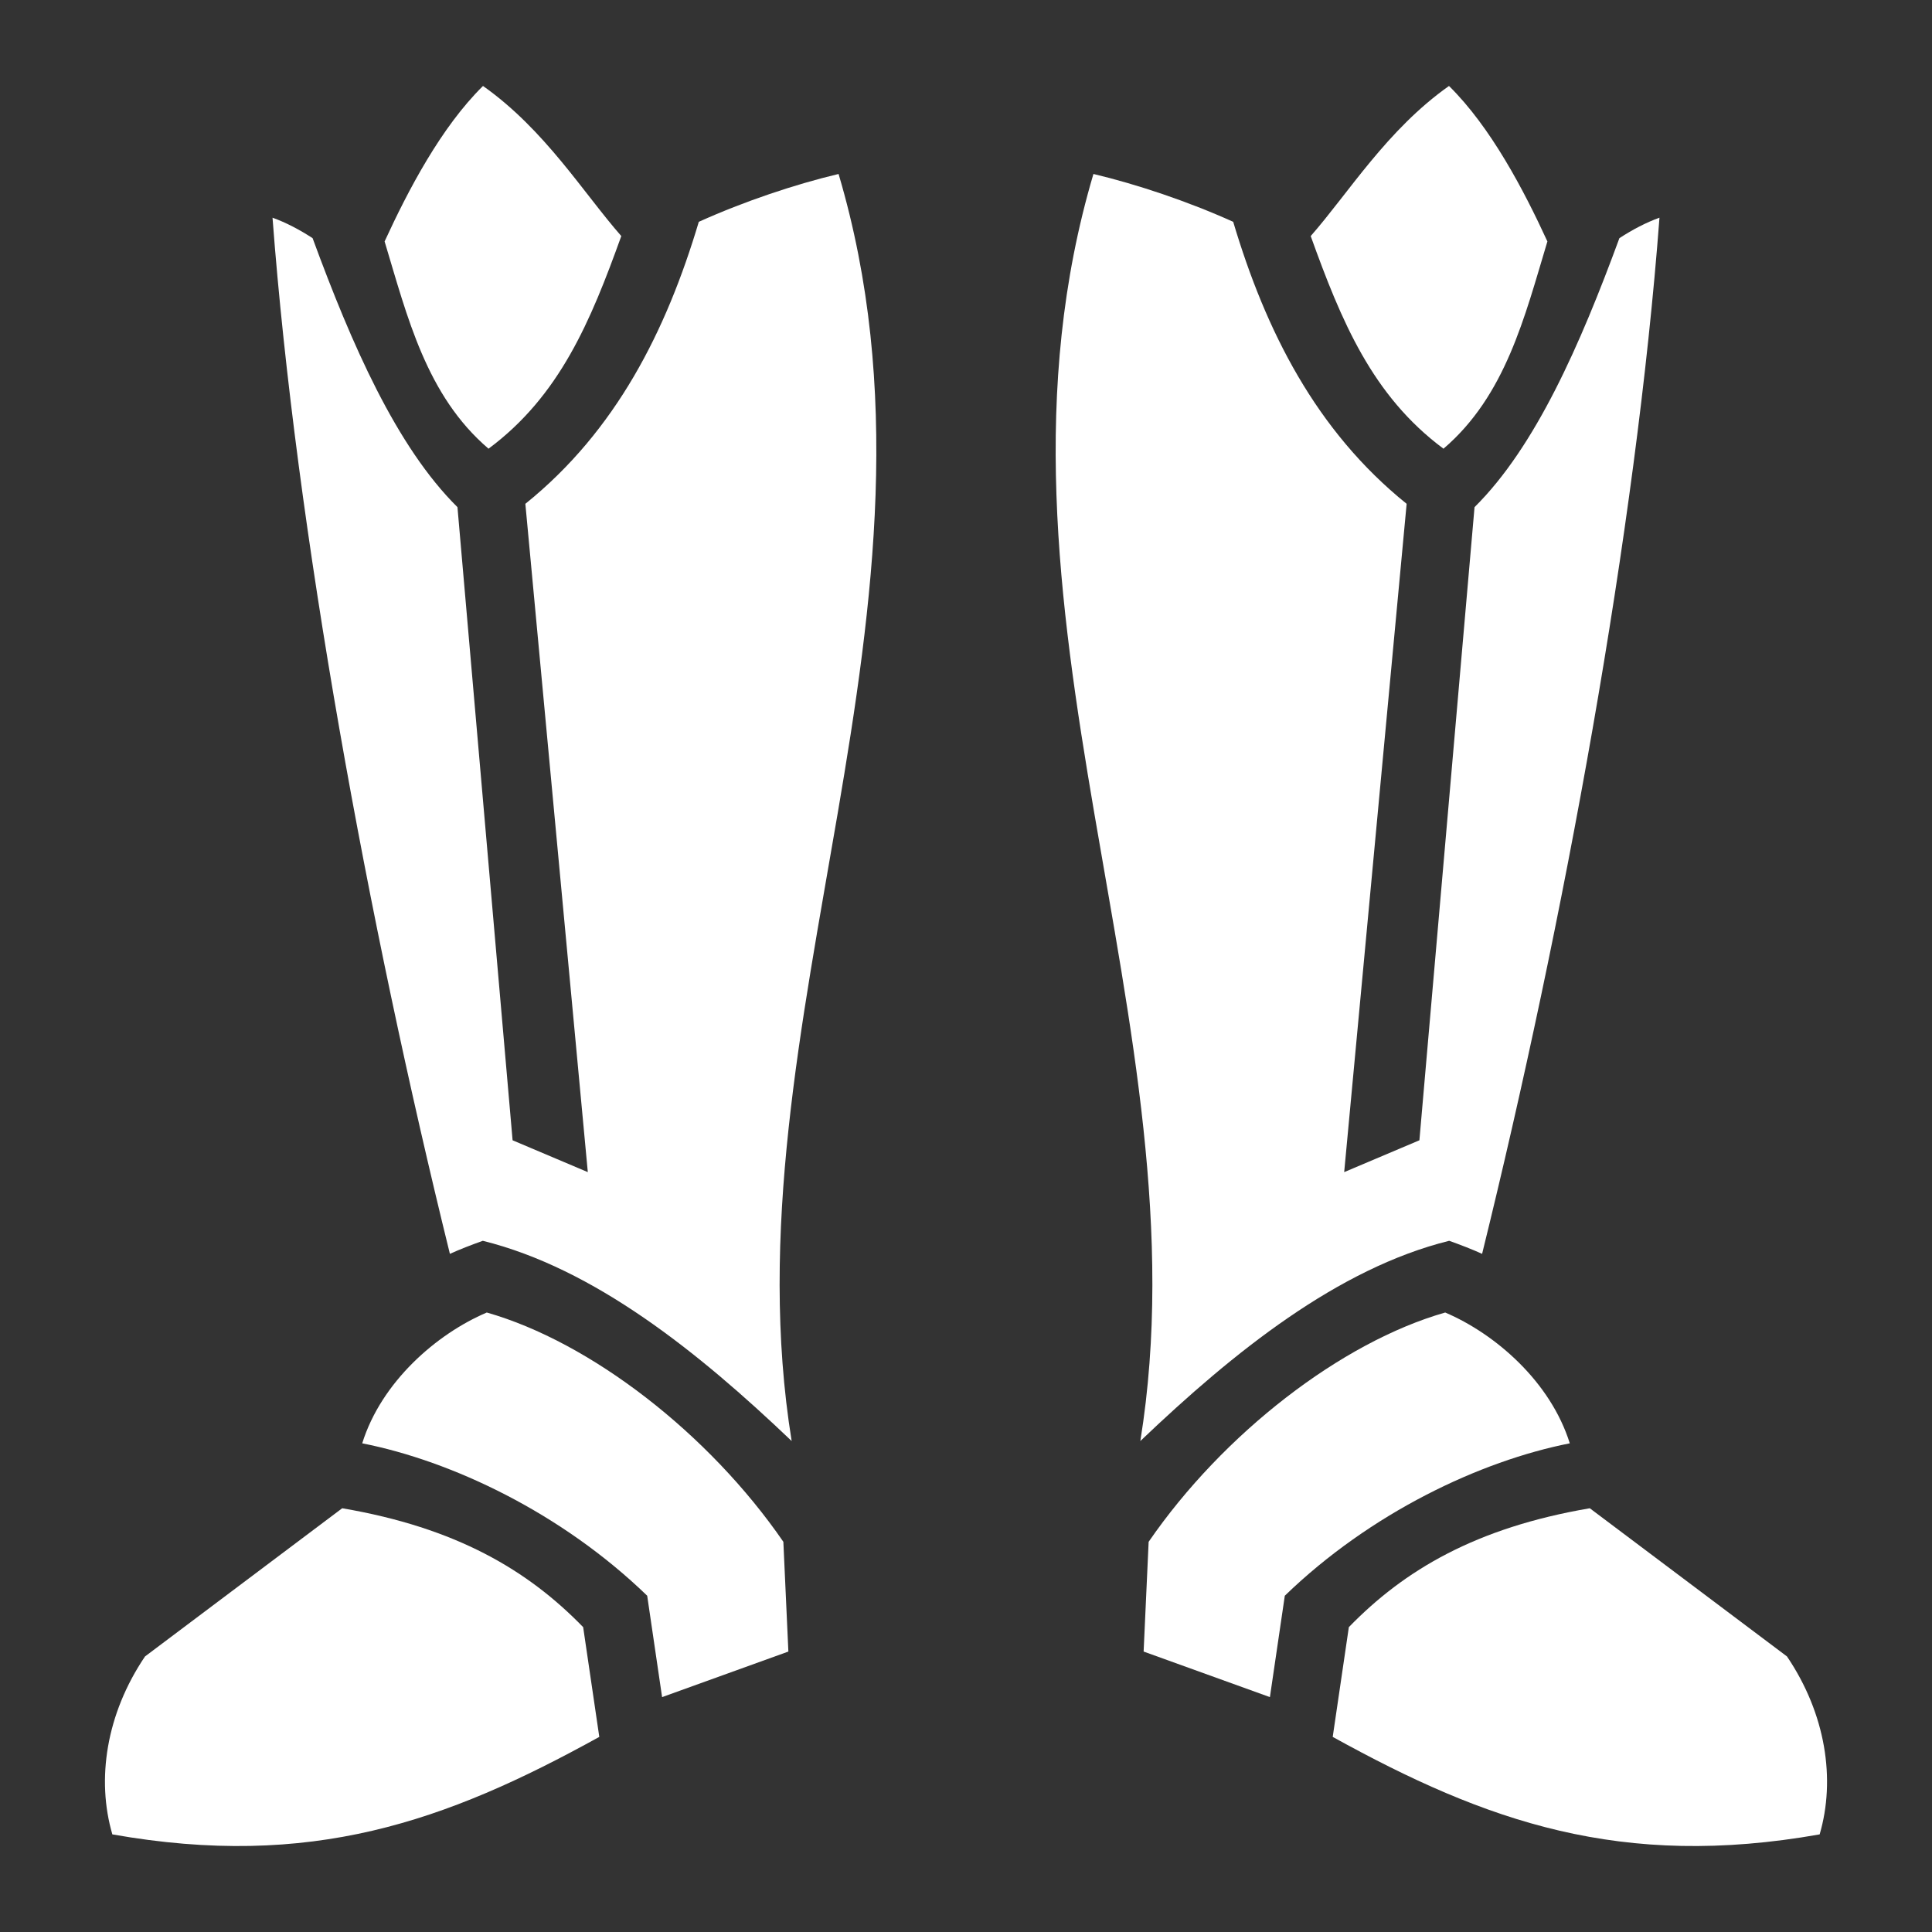 <svg xmlns="http://www.w3.org/2000/svg" viewBox="0 0 512 512" style="height: 512px; width: 512px;"><rect x="0" y="0" width="512" height="512" fill="#333333" stroke="none"/><g class="" transform="translate(0,0)" style=""><g><path d="M128 22.781C116.899 33.722 108.178 50.381 101.924 63.984C107.968 84.047 113.007 104.853 129.463 118.91C148.325 104.895 156.513 85.158 164.65 62.559C154.631 51.155 144.412 34.368 128 22.78Z" class="" fill="#fff" fill-opacity="1"></path><path d="M384 22.781C367.588 34.368 357.369 51.155 347.35 62.559C355.487 85.158 363.675 104.895 382.537 118.91C398.993 104.853 404.032 84.047 410.077 63.984C403.821 50.381 395.1 33.722 384 22.781Z" class="" fill="#fff" fill-opacity="1"></path><path d="M222.23 46.104C210.684 48.853 197.282 53.333 185.19 58.784C176.568 87.684 163.266 114.147 139.225 133.518L155.775 310.625L135.842 302.187L121.232 134.4C105.069 118.394 93.231 91.377 82.842 63.115C79.297 60.811 75.759 58.965 72.221 57.691C78.458 140.617 97.562 244.423 119.227 332.283C121.771 331.124 124.973 329.883 127.951 328.824C157.415 336.142 184.946 358.181 209.799 381.891C192 272 256 160 222.23 46.104Z" class="" fill="#fff" fill-opacity="1"></path><path d="M289.77 46.104C256 160 320 272 302.2 381.89C327.053 358.18 354.584 336.14 384.048 328.823C387.026 329.883 390.228 331.123 392.772 332.283C414.437 244.423 433.542 140.616 439.778 57.69C436.24 58.964 432.702 60.81 429.158 63.114C418.768 91.376 406.93 118.394 390.767 134.399L376.157 302.186L356.224 310.624L372.774 133.517C348.734 114.147 335.431 87.683 326.81 58.782C314.717 53.332 301.315 48.852 289.769 46.102Z" class="" fill="#fff" fill-opacity="1"></path><path d="M129.004 347.83C115.694 353.502 101.089 366.185 95.99 382.496C119.715 387.175 148.798 400.903 171.514 422.885L175.461 449.752L208.928 437.678L207.598 408.596C187.848 379.895 156.525 355.676 129.004 347.83Z" class="" fill="#fff" fill-opacity="1"></path><path d="M382.996 347.83C355.476 355.676 324.153 379.895 304.402 408.596L303.072 437.678L336.539 449.752L340.486 422.885C363.202 400.903 392.286 387.175 416.01 382.496C410.911 366.185 396.306 353.502 382.996 347.83Z" class="" fill="#fff" fill-opacity="1"></path><path d="M90.69 399.703L38.433 438.975C28.121 454.226 25.51 471.584 29.776 486.133C82.335 495.426 118.028 482.846 158.819 460.295L154.544 431.211C139.841 416.076 120.879 404.857 90.69 399.703Z" class="" fill="#fff" fill-opacity="1"></path><path d="M421.312 399.703C391.123 404.857 372.161 416.076 357.458 431.211L353.183 460.295C393.974 482.845 429.667 495.426 482.226 486.133C486.492 471.583 483.881 454.226 473.569 438.975L421.312 399.703Z" class="selected" fill="#fff" fill-opacity="1"></path></g></g></svg>
